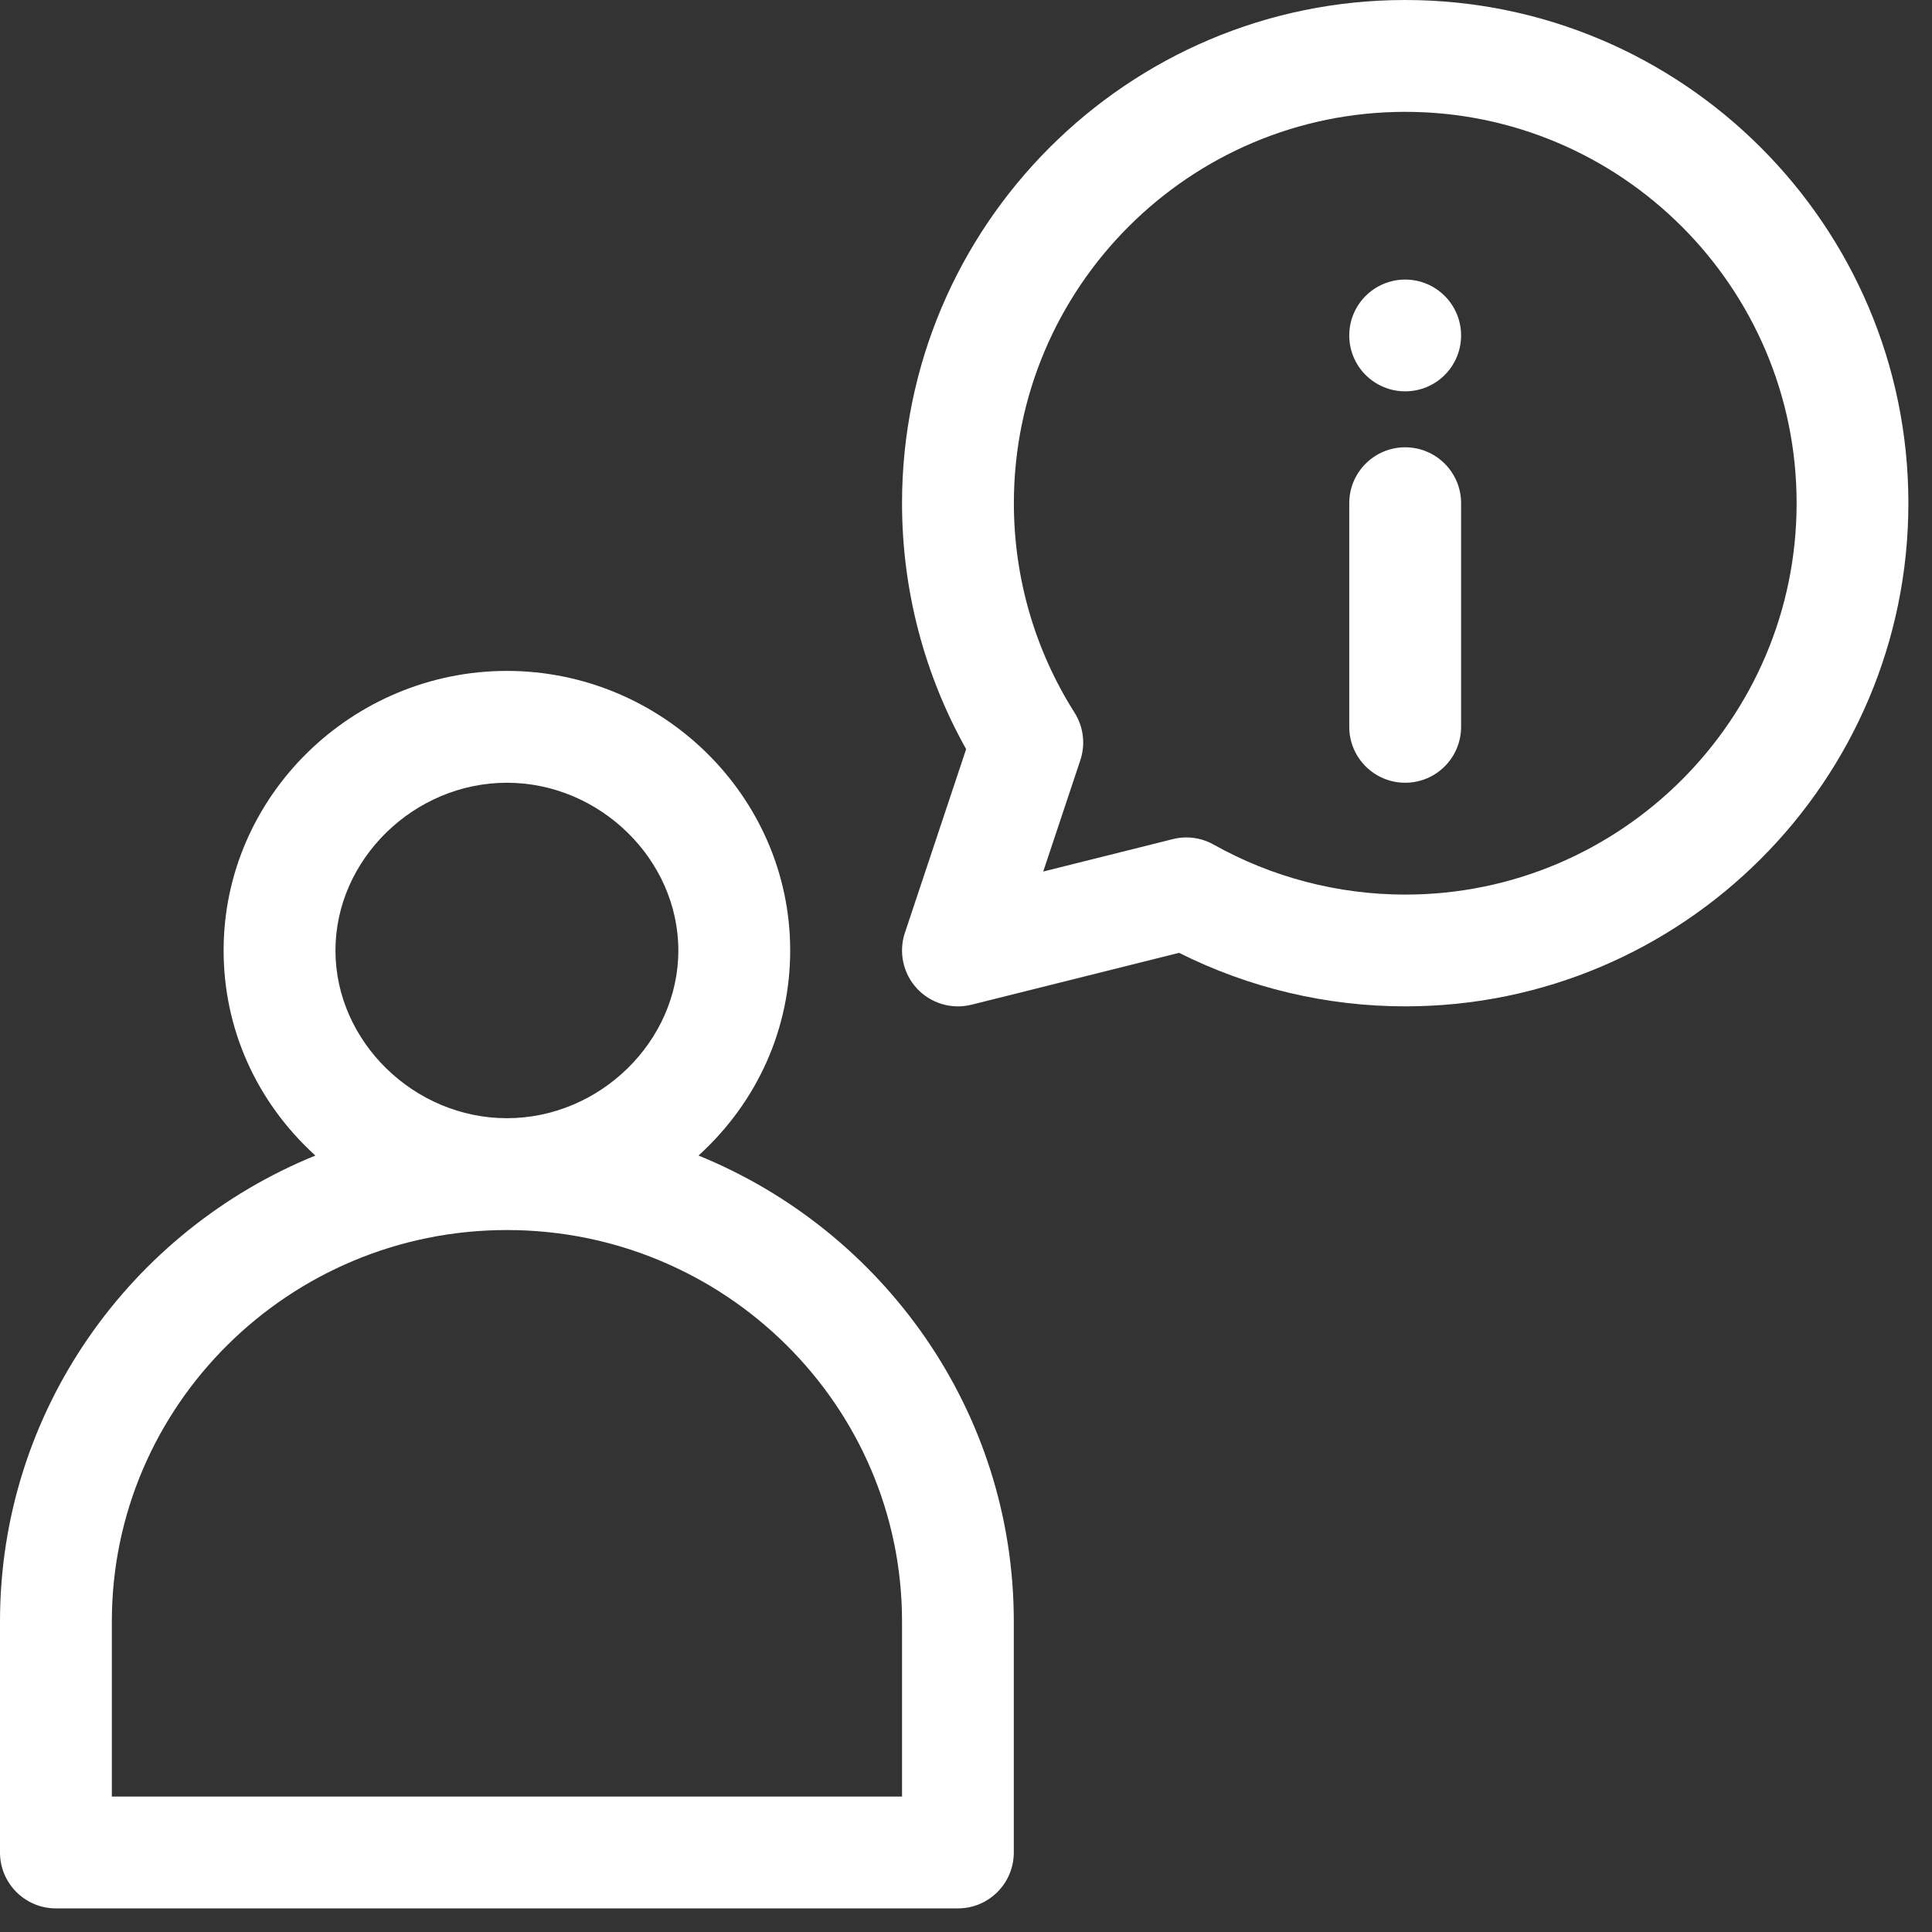 <svg width="27" height="27" viewBox="0 0 27 27" fill="none" xmlns="http://www.w3.org/2000/svg">
<rect x="0" y="0" width="27" height="27" fill="#333333" stroke="none"/>
<path d="M19.638 5.469C20.069 5.469 20.419 5.12 20.419 4.688C20.419 4.257 20.069 3.907 19.638 3.907C19.206 3.907 18.856 4.257 18.856 4.688C18.856 5.12 19.206 5.469 19.638 5.469Z" fill="white"/>
<path d="M9.762 16.149C10.597 15.389 11.043 14.362 11.043 13.283C11.043 11.123 9.244 9.376 7.084 9.376C4.924 9.376 3.125 11.123 3.125 13.283C3.125 14.356 3.567 15.384 4.407 16.149C1.824 17.2 0 19.722 0 22.659V25.889C0 26.32 0.35 26.67 0.781 26.67H13.387C13.819 26.67 14.168 26.32 14.168 25.889V22.659C14.168 19.722 12.344 17.2 9.762 16.149ZM7.084 10.939C8.383 10.939 9.48 12.012 9.48 13.283C9.48 14.554 8.383 15.627 7.084 15.627C5.785 15.627 4.688 14.554 4.688 13.283C4.688 12.012 5.785 10.939 7.084 10.939ZM12.606 25.107H1.563V22.659C1.563 19.643 4.04 17.19 7.084 17.19C10.129 17.19 12.606 19.643 12.606 22.659V25.107Z" fill="white"/>
<path d="M19.638 0C15.761 0 12.606 3.155 12.606 7.032C12.606 8.242 12.915 9.422 13.502 10.469L12.646 13.036C12.556 13.306 12.62 13.604 12.814 13.814C13.008 14.023 13.301 14.11 13.577 14.041L16.478 13.316C17.453 13.806 18.539 14.064 19.638 14.064C23.516 14.064 26.67 10.91 26.67 7.032C26.67 3.155 23.516 0 19.638 0ZM19.638 12.502C18.7 12.502 17.775 12.26 16.962 11.804C16.789 11.706 16.584 11.678 16.39 11.727L14.579 12.18L15.098 10.623C15.172 10.401 15.142 10.156 15.016 9.958C14.462 9.084 14.169 8.072 14.169 7.032C14.169 4.016 16.622 1.563 19.638 1.563C22.654 1.563 25.108 4.016 25.108 7.032C25.108 10.048 22.654 12.502 19.638 12.502Z" fill="white"/>
<path d="M19.638 6.251C19.206 6.251 18.856 6.601 18.856 7.032V10.158C18.856 10.589 19.206 10.939 19.638 10.939C20.069 10.939 20.419 10.589 20.419 10.158V7.032C20.419 6.601 20.069 6.251 19.638 6.251Z" fill="white"/>
</svg>
